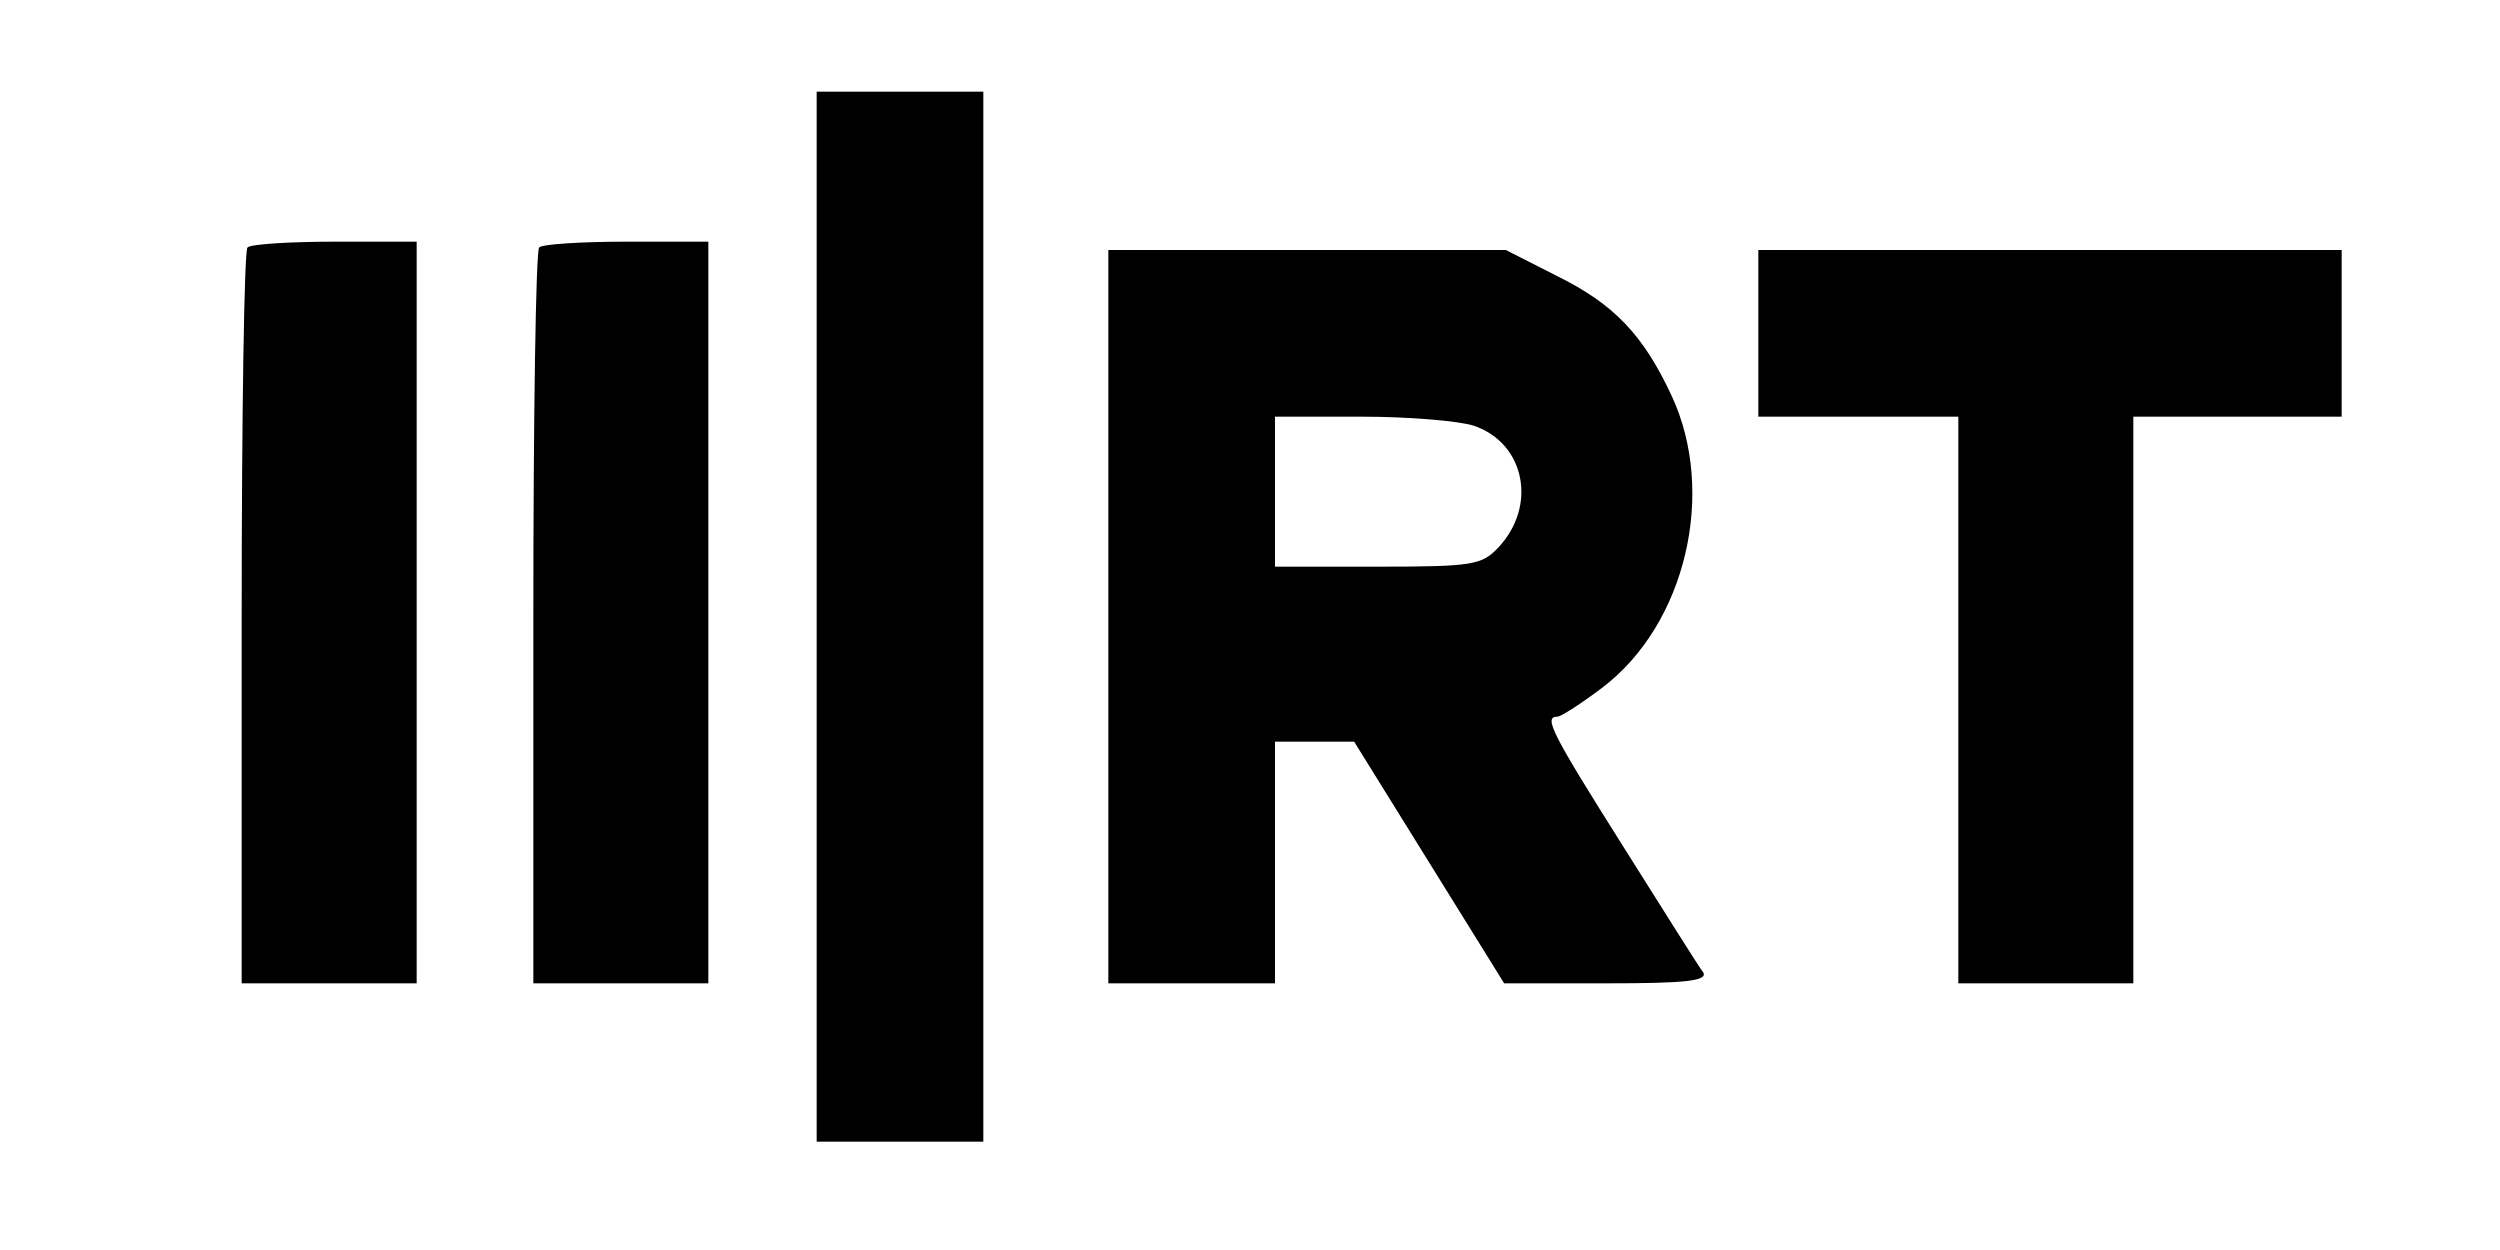 <?xml version="1.0" standalone="no"?>
<!DOCTYPE svg PUBLIC "-//W3C//DTD SVG 20010904//EN"
 "http://www.w3.org/TR/2001/REC-SVG-20010904/DTD/svg10.dtd">
<svg version="1.0" xmlns="http://www.w3.org/2000/svg"
 width="300pt" height="150pt" viewBox="0 0 300 150"
 preserveAspectRatio="xMidYMid meet">

<g transform="translate(0,150) scale(0.1,-0.1)"
fill="#000000" stroke="none">
<path d="M980 760 l0 -630 100 0 100 0 0 630 0 630 -100 0 -100 0 0 -630z"/>
<path d="M297 1203 c-4 -3 -7 -204 -7 -445 l0 -438 105 0 105 0 0 445 0 445
-98 0 c-54 0 -102 -3 -105 -7z"/>
<path d="M647 1203 c-4 -3 -7 -204 -7 -445 l0 -438 105 0 105 0 0 445 0 445
-98 0 c-54 0 -102 -3 -105 -7z"/>
<path d="M1330 760 l0 -440 100 0 100 0 0 145 0 145 48 0 47 0 90 -145 90
-145 123 0 c96 0 121 3 116 13 -5 6 -48 75 -96 151 -87 138 -96 156 -79 156 4
0 29 16 54 35 100 76 137 234 83 350 -34 73 -69 110 -138 144 l-61 31 -239 0
-238 0 0 -440z m439 229 c61 -21 76 -96 29 -146 -20 -21 -30 -23 -145 -23
l-123 0 0 90 0 90 104 0 c56 0 117 -5 135 -11z"/>
<path d="M2110 1100 l0 -100 120 0 120 0 0 -340 0 -340 105 0 105 0 0 340 0
340 125 0 125 0 0 100 0 100 -350 0 -350 0 0 -100z"/>
</g>
</svg>

